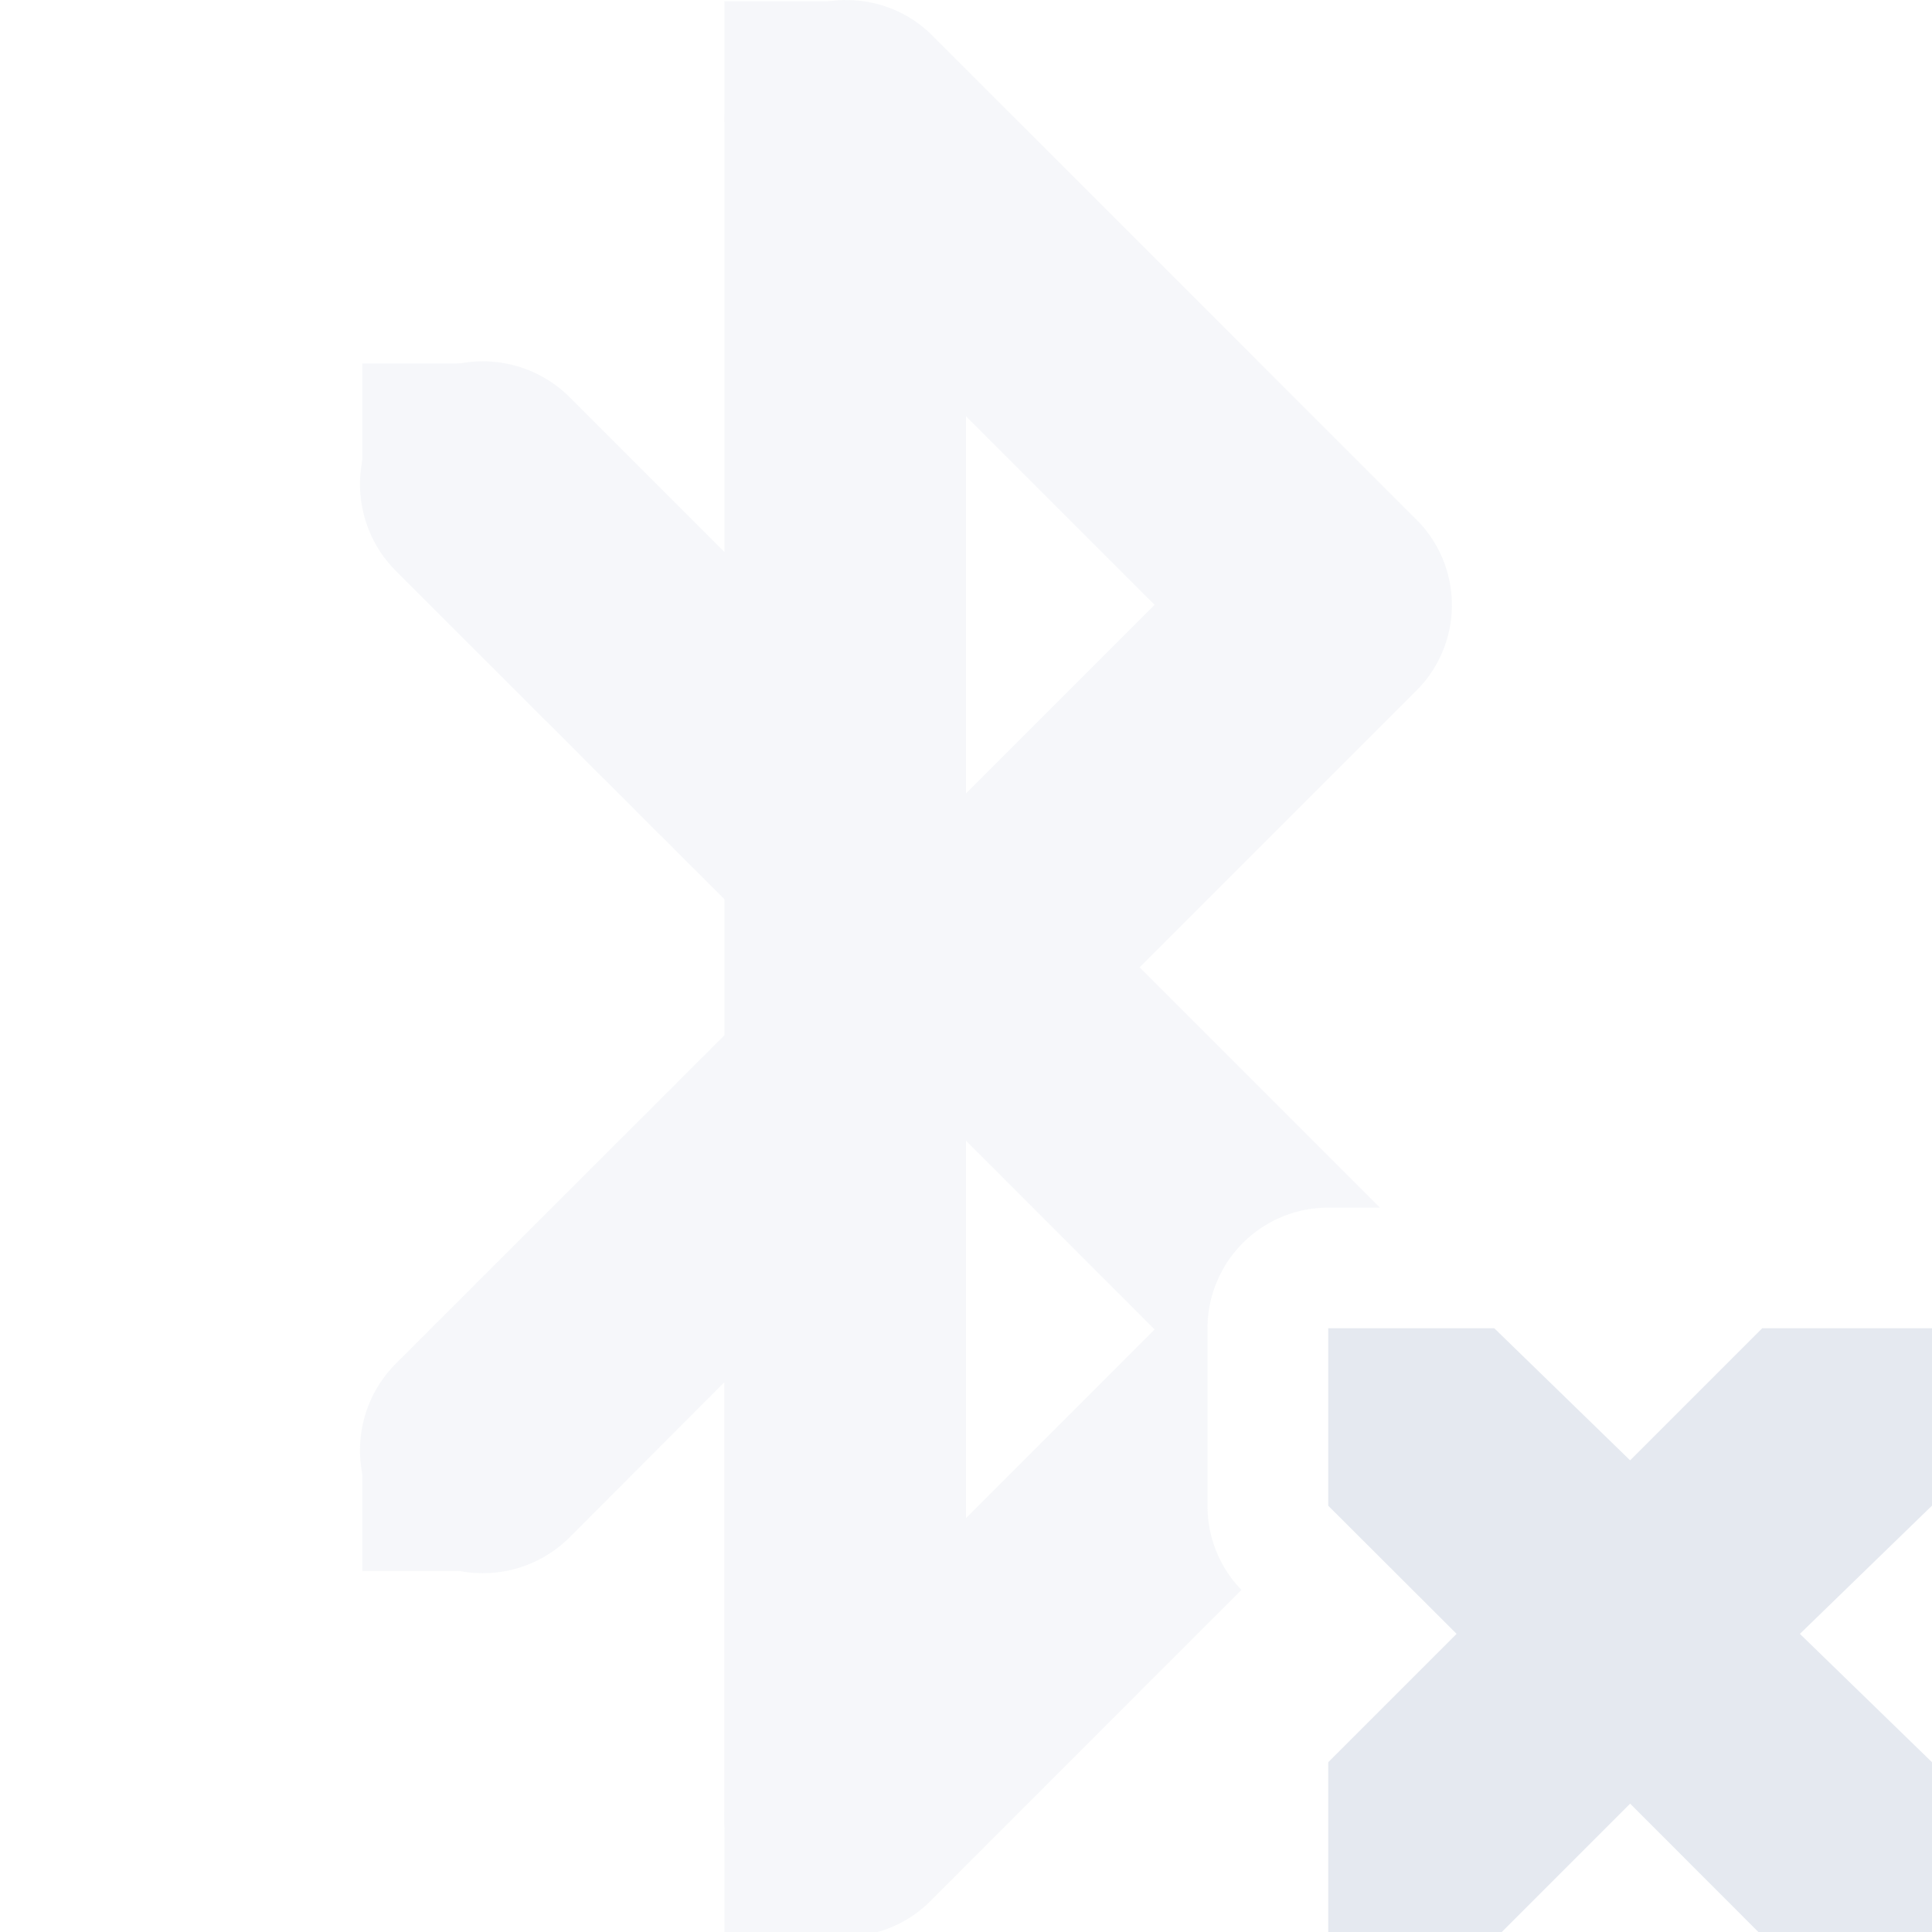<?xml version="1.0" encoding="UTF-8" standalone="no"?>
<!--Part of Monotone: https://github.com/sixsixfive/Monotone, released under cc-by-sa_v4-->
<svg xmlns="http://www.w3.org/2000/svg" version="1.1" viewBox="0 0 16 16">
 <g opacity=".35" fill="#e5e9f0">
  <path style="text-decoration-line:none;text-transform:none;text-indent:0" d="m6.996 0a1 1 0 0 0 -0.121 0.01 1 1 0 0 0 -0.875 1v3.562l-1.281-1.281a1.017 1.017 0 1 0 -1.44 1.438l2.721 2.719v1.125l-2.721 2.719a1.016 1.016 0 0 0 1.44 1.438l1.279-1.282v3.563a1 1 0 0 0 1.721 0.719l2.562-2.563a1 1 0 0 1 -0.281 -0.695v-1.471a1 1 0 0 1 1 -1h0.428l-1.99-1.99 2.281-2.281a1 1 0 0 0 0 -1.438l-4-4a1 1 0 0 0 -0.723 -0.291zm1.004 3.447l1.562 1.562-1.562 1.562v-3.125zm0 6l1.562 1.563-1.562 1.562v-3.125z"/>
  <path style="" d="m3 3.01h1v1h-1zm0 9h1v1h-1zm3 3h1v1h-1zm0-15h1v1h-1z"/>
 </g>
 <path style="color:#e5e9f0" d="m11 11h1.375l1.125 1.094 1.094-1.094h1.406v1.469l-1.094 1.062 1.094 1.063v1.406h-1.438l-1.062-1.063-1.063 1.063h-1.437v-1.406l1.063-1.063-1.063-1.061z" overflow="visible" fill="#e5e9f0"/>
</svg>

